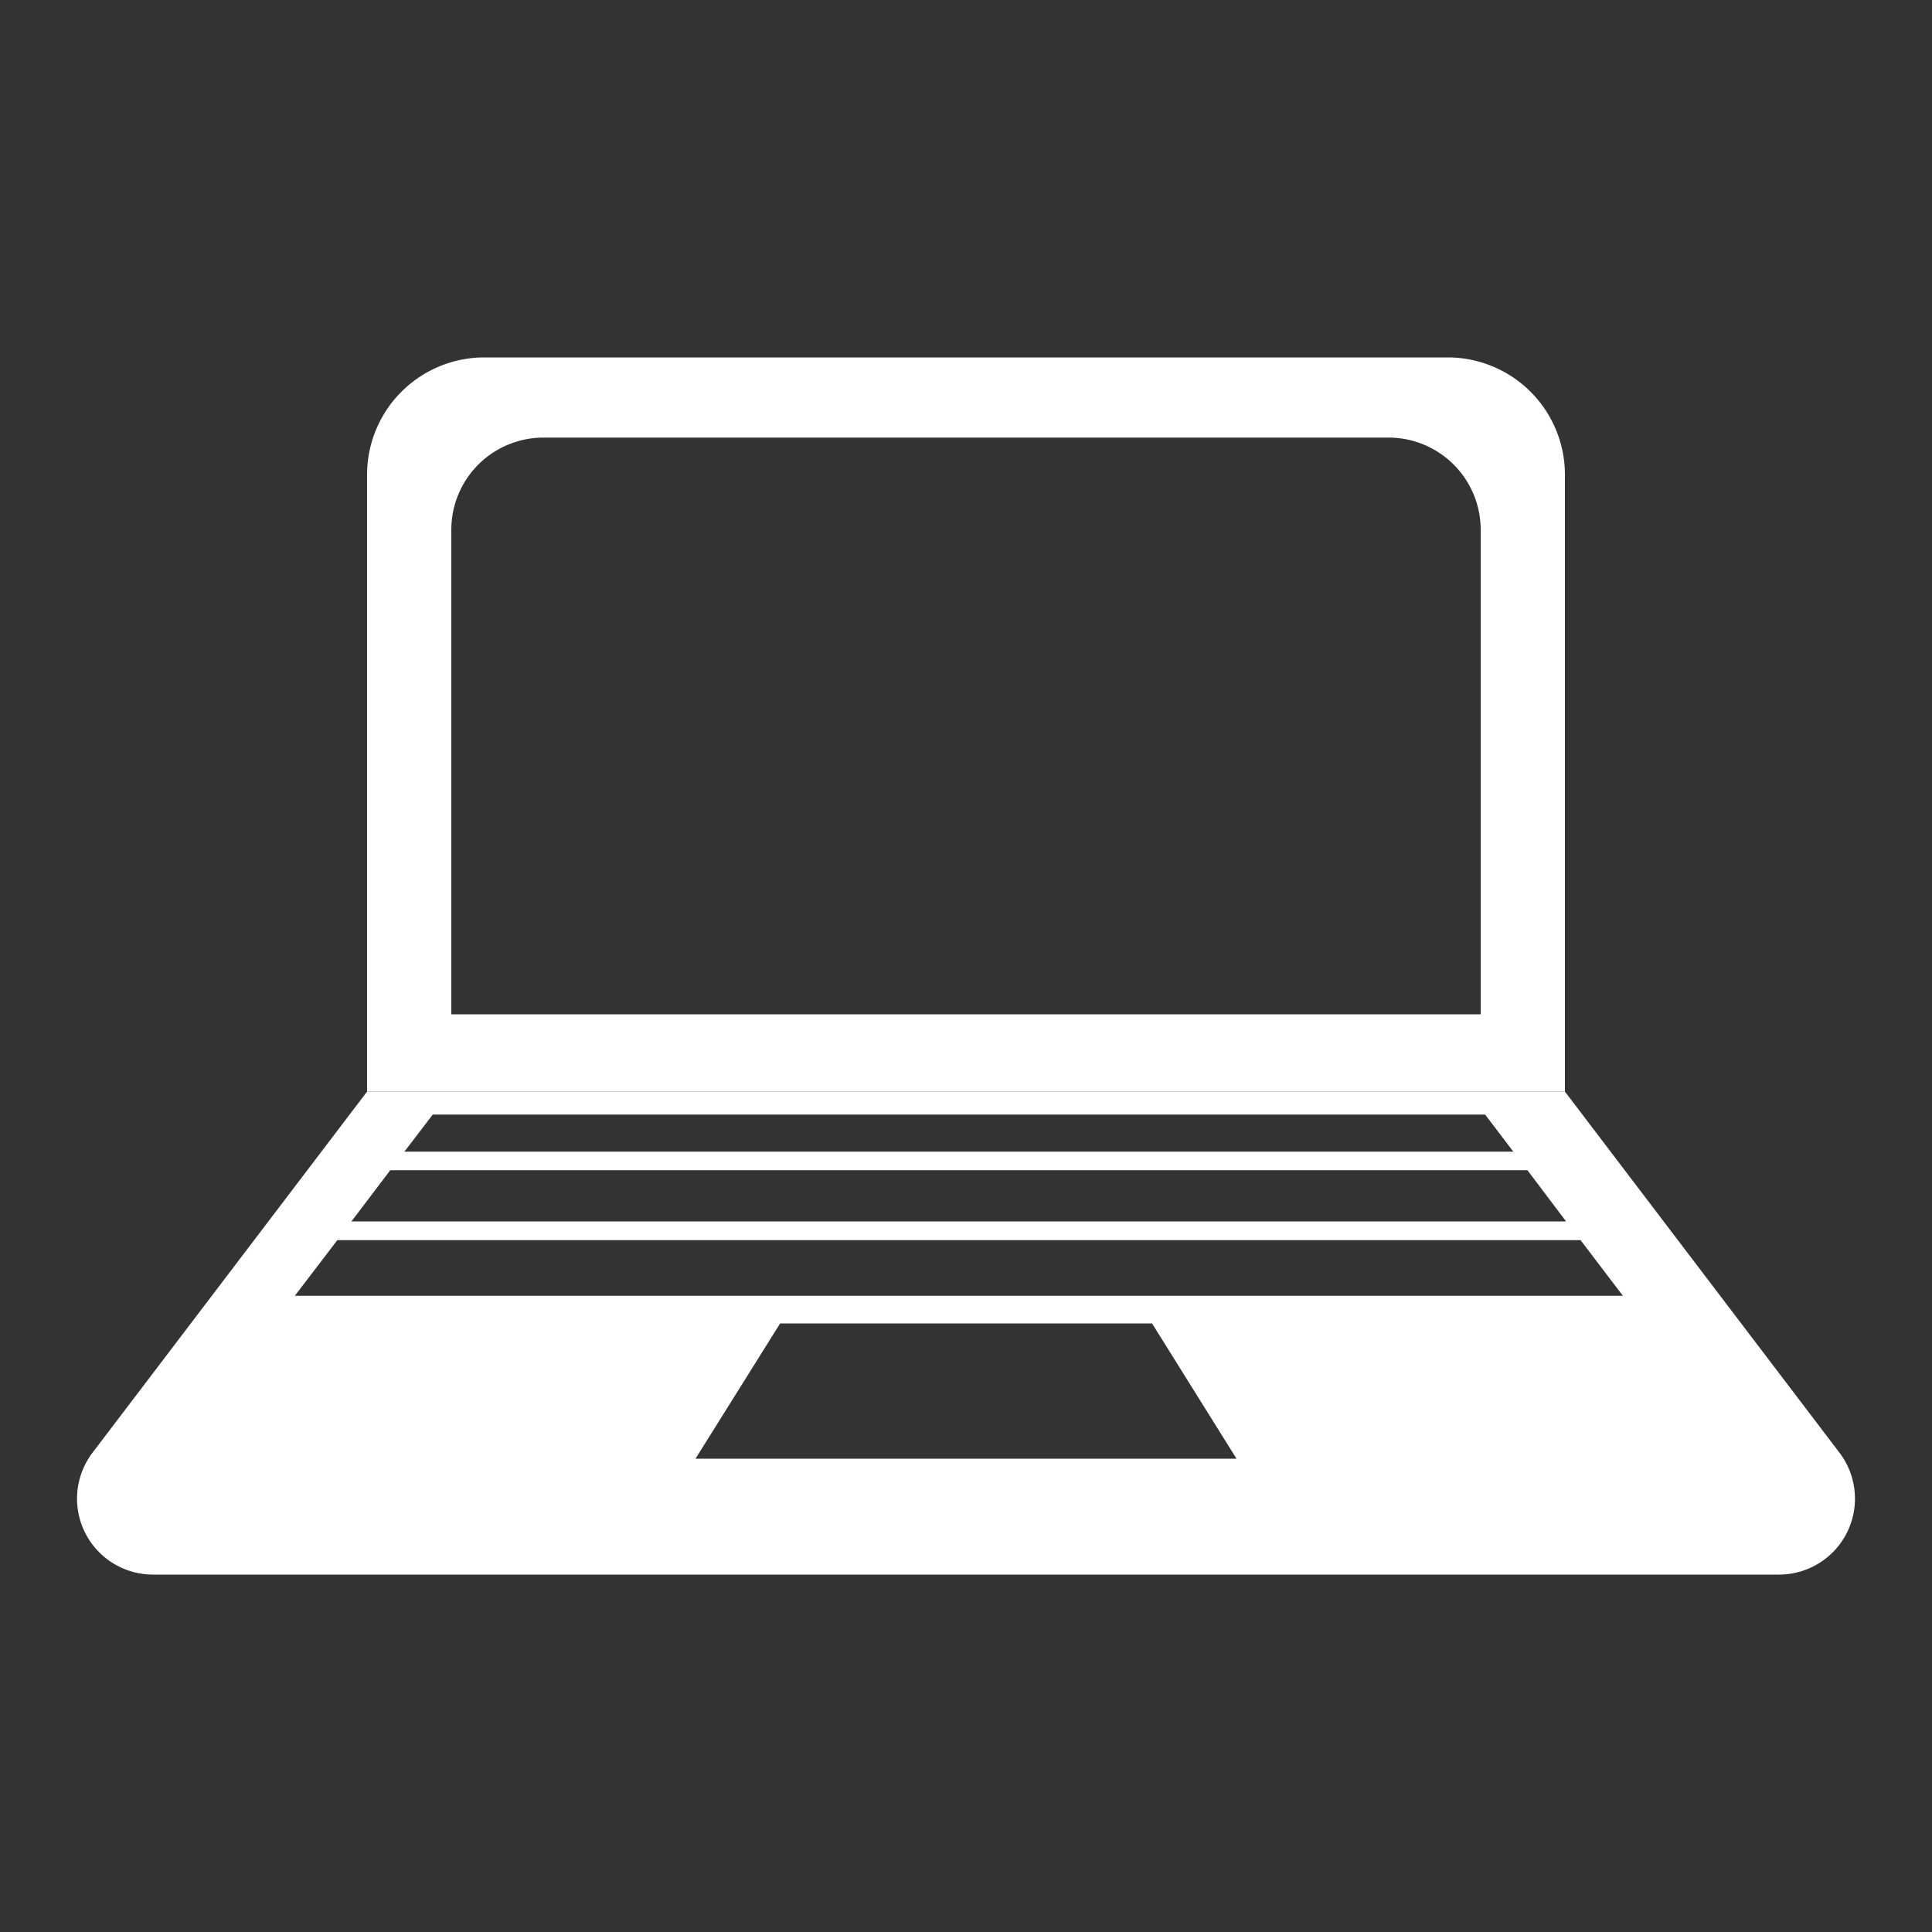 <svg id="Layer_1" data-name="Layer 1" xmlns="http://www.w3.org/2000/svg" viewBox="0 0 100 100"><rect x="0" y="0" width="100" height="100" fill="#333333" stroke="none"/><defs><style>.cls-1{fill:#fff;}</style></defs><path class="cls-1" d="M74.93,18.5H25.07A6.07,6.07,0,0,0,19,24.57V56.5H81V24.57A6.07,6.07,0,0,0,74.93,18.5Zm1.71,34H23.36V27.42a4.77,4.77,0,0,1,4.78-4.77H71.86a4.77,4.77,0,0,1,4.78,4.77Z"/><path class="cls-1" d="M95.21,75.19,81,56.5H19L4.79,75.19A3.93,3.93,0,0,0,7.92,81.5H92.08A3.93,3.93,0,0,0,95.21,75.19ZM22.4,57.69H76.87l1.46,1.92H20.93Zm-2.2,2.88H79.06l2,2.65H18.19ZM36,75.5l4.38-7H59.63l4.37,7ZM15.26,67.07l2.2-2.88H81.81L84,67.07Z"/></svg>